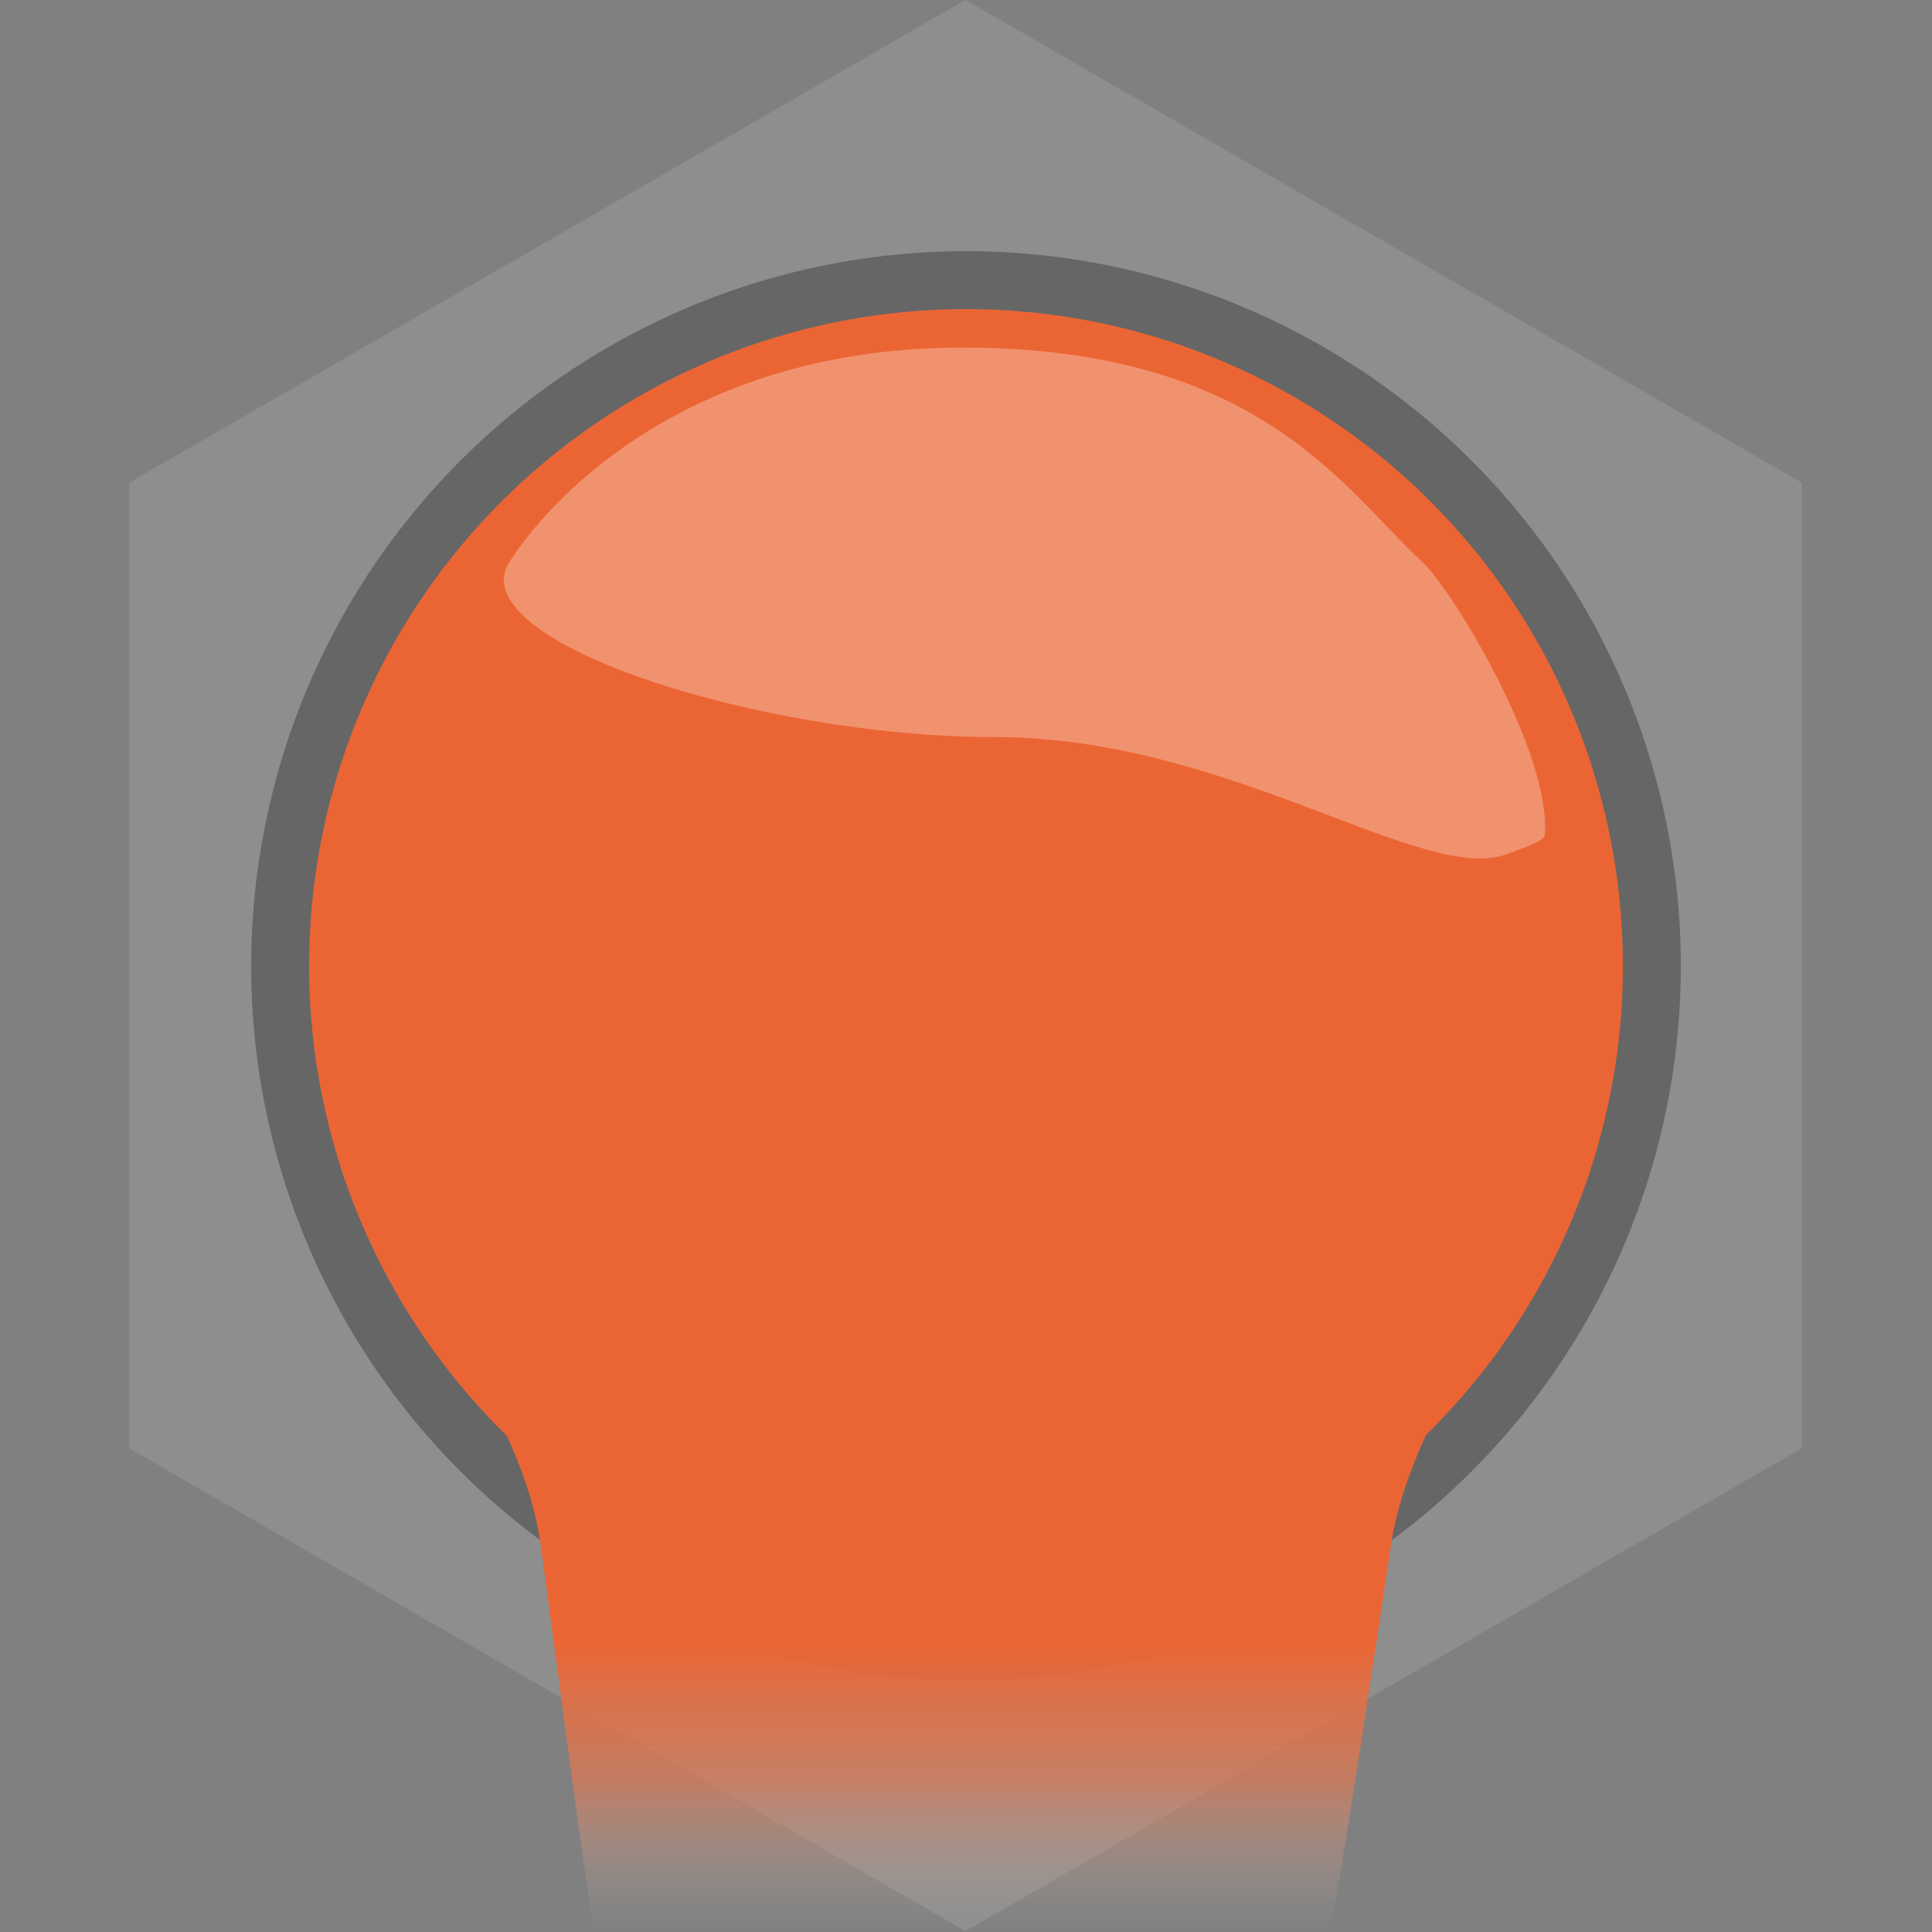 <?xml version="1.0" encoding="UTF-8" standalone="no"?>
<!DOCTYPE svg PUBLIC "-//W3C//DTD SVG 1.1//EN" "http://www.w3.org/Graphics/SVG/1.1/DTD/svg11.dtd">
<svg width="100%" height="100%" viewBox="0 0 100 100" version="1.1" xmlns="http://www.w3.org/2000/svg" xmlns:xlink="http://www.w3.org/1999/xlink" xml:space="preserve" xmlns:serif="http://www.serif.com/" style="fill-rule:evenodd;clip-rule:evenodd;stroke-linejoin:round;stroke-miterlimit:2;">
    <rect x="0" y="0" width="100" height="100" fill="#808080" stroke="none"/>
    <g>
        <g transform="matrix(1.176,0,0,1.176,-17.647,-17.647)">
            <path d="M57.5,15L94.306,36.25L94.306,78.75L57.5,100L20.694,78.75L20.694,36.25L57.5,15Z" style="fill:rgb(142,142,142);"/>
        </g>
        <g transform="matrix(0.925,0,0,0.925,5.6,7.45)">
            <circle cx="48" cy="46" r="40" style="fill:rgb(102,102,102);"/>
        </g>
        <g transform="matrix(0.775,0,0,0.775,12.8,14.35)">
            <circle cx="48" cy="46" r="40" style="fill:rgb(47,47,47);"/>
        </g>
    </g>
    <g>
        <g>
            <g transform="matrix(0.85,0,0,0.85,9.2,10.9)">
                <circle cx="48" cy="46" r="40" style="fill:rgb(235,101,52);"/>
            </g>
            <g transform="matrix(1.476,0,0,1.809,-23.809,-42.076)">
                <path d="M50,36C62.97,36 71,37.57 71,54.956C71,58.894 65.731,63.016 64.903,67.488C62.077,82.759 59.532,99 49.5,99C39.468,99 37.652,82.759 35.097,67.488C34.348,63.016 29,58.894 29,54.956C29,37.57 37.03,36 50,36Z" style="fill:url(#_Linear1);"/>
            </g>
        </g>
        <g transform="matrix(1.476,0,0,1.008,-23.809,-3.178)">
            <path d="M49.989,21C60.324,21.052 63.271,28.313 66,32C67.059,33.431 70.513,41.75 70.304,46C70.286,46.353 69.626,46.649 69,47C66.056,48.651 59.279,41 51,41C42.721,41 32.226,36.043 34,32C35.526,28.522 40.427,20.952 49.989,21Z" style="fill:white;fill-opacity:0.29;"/>
        </g>
    </g>
    <defs>
        <linearGradient id="_Linear1" x1="0" y1="0" x2="1" y2="0" gradientUnits="userSpaceOnUse" gradientTransform="matrix(6.222e-16,8.293,-14.874,7.43273e-16,50,70.252)"><stop offset="0" style="stop-color:rgb(235,101,52);stop-opacity:1"/><stop offset="0.48" style="stop-color:rgb(220,122,86);stop-opacity:0.73"/><stop offset="1" style="stop-color:rgb(179,179,179);stop-opacity:0"/></linearGradient>
    </defs>
</svg>
